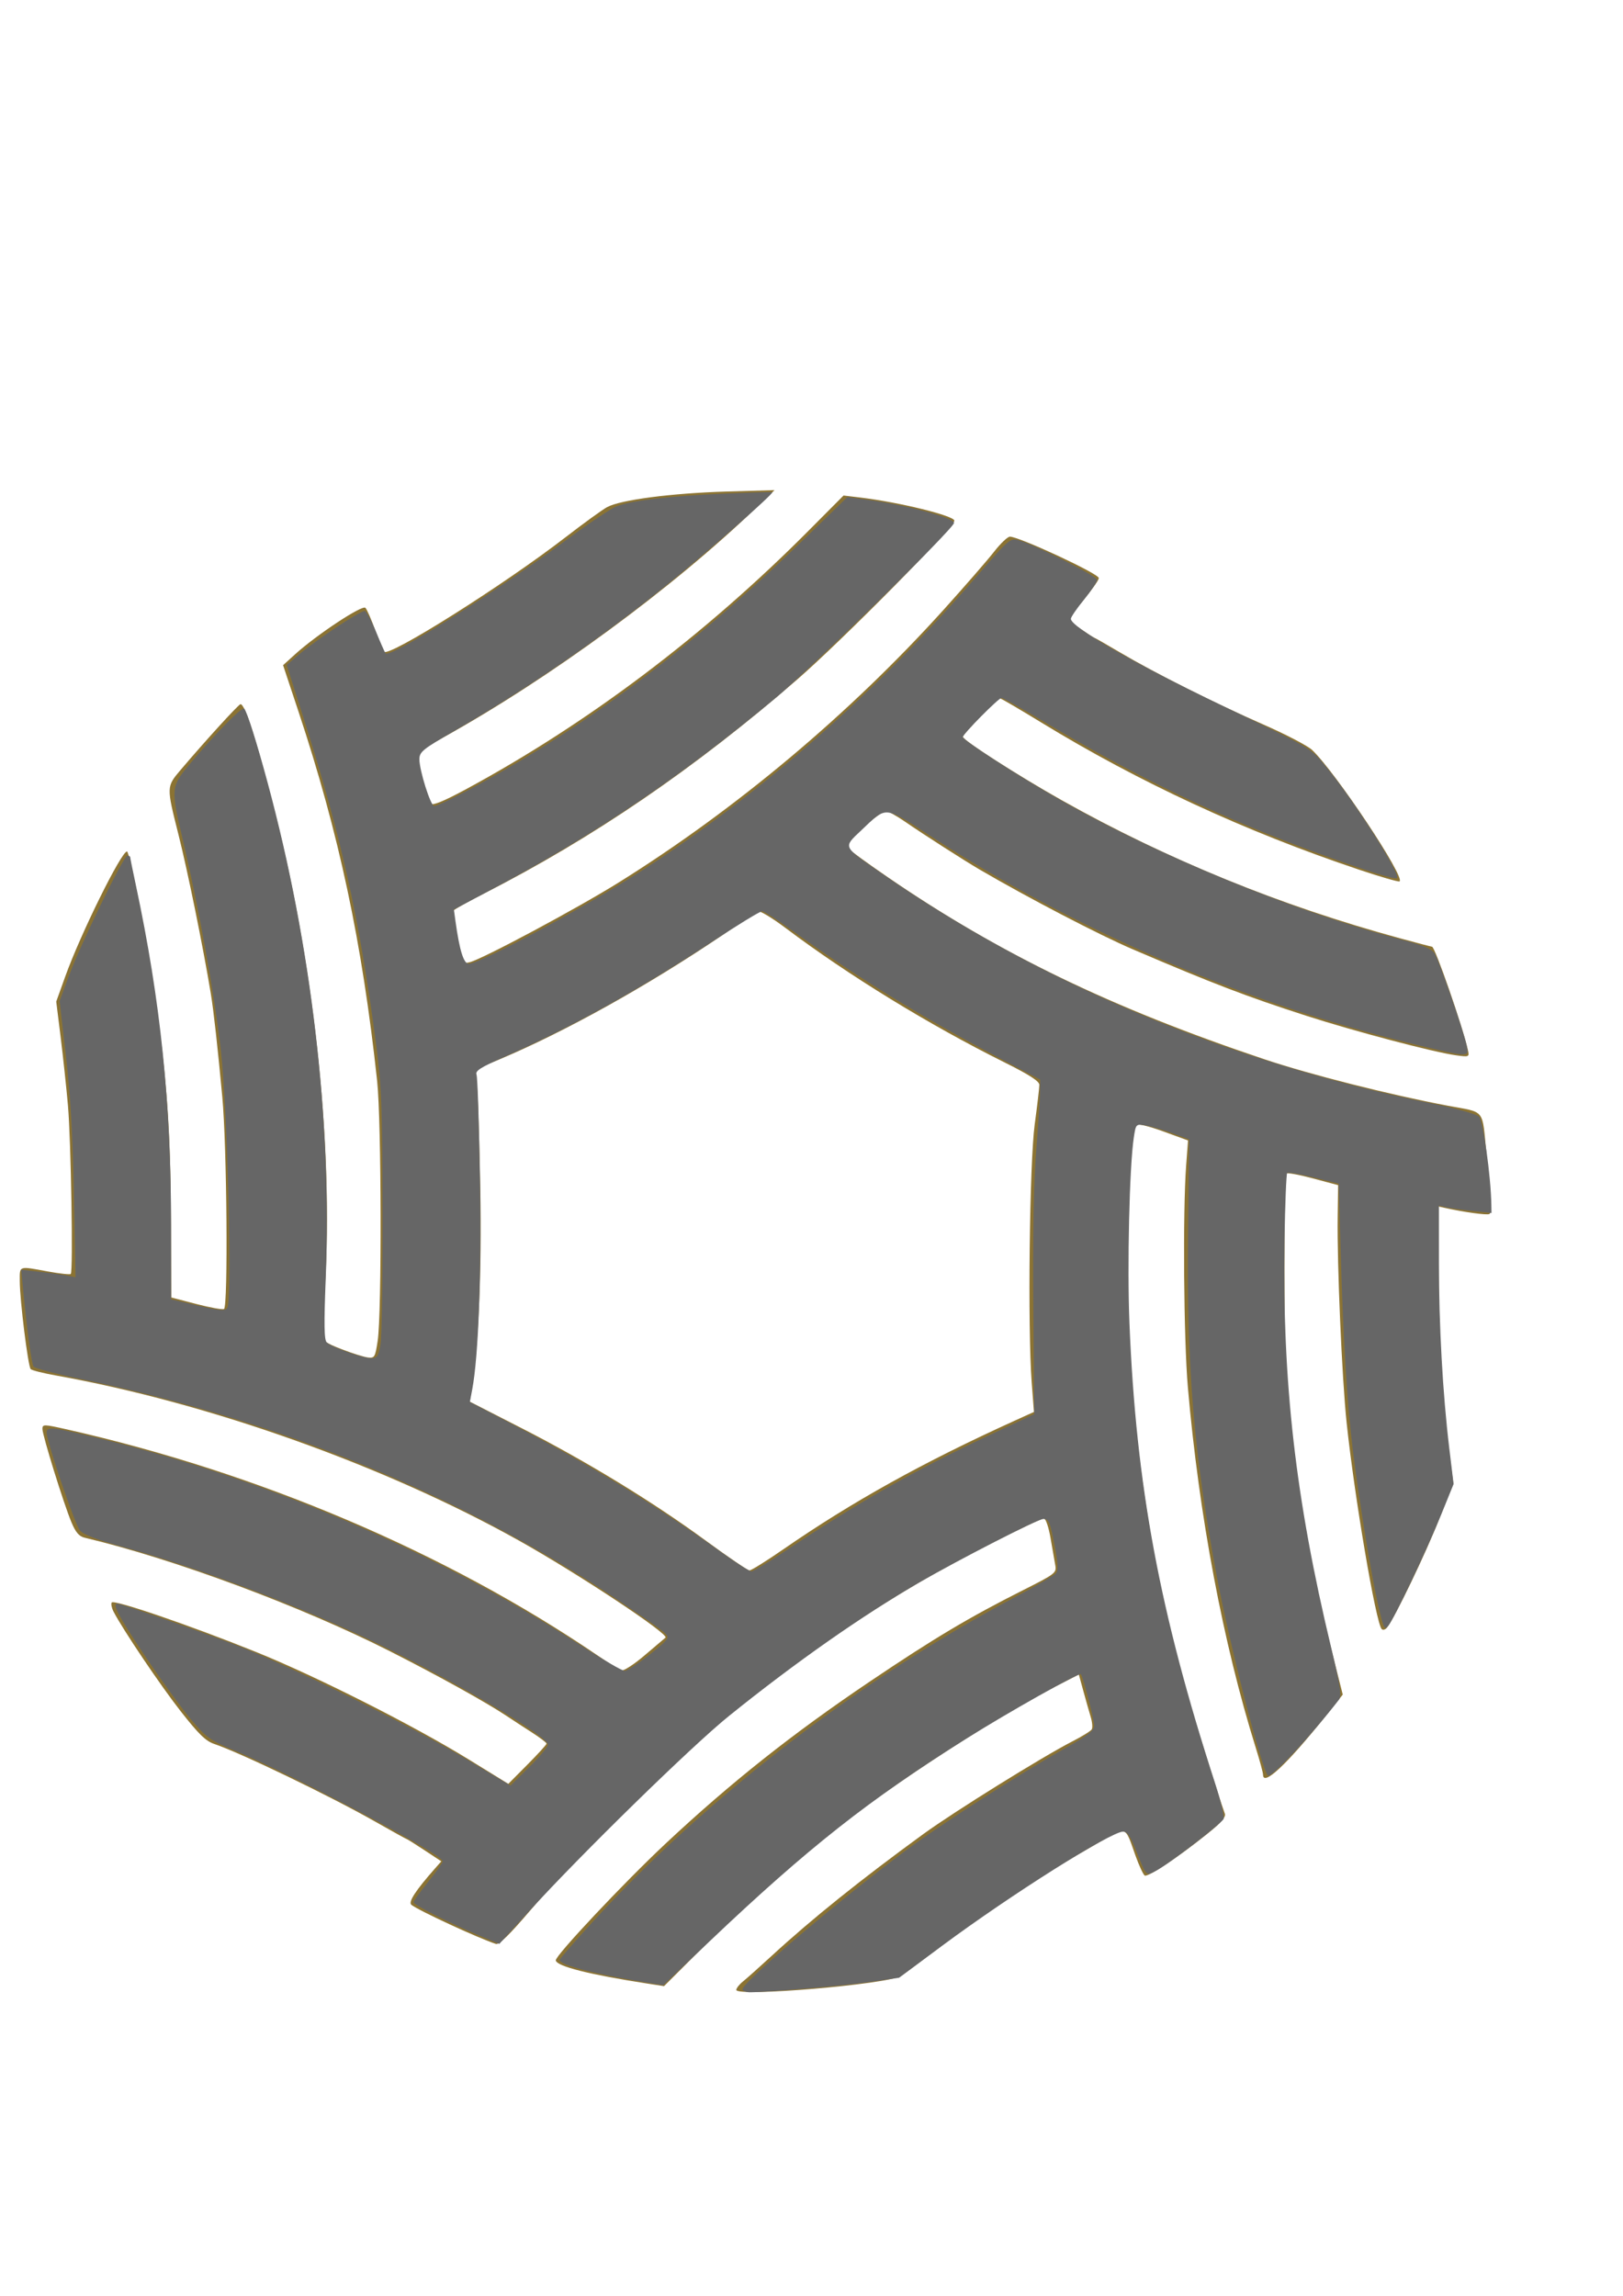 <?xml version="1.0" encoding="UTF-8" standalone="no"?>
<!-- Created with Inkscape (http://www.inkscape.org/) -->

<svg
   xmlns:dc="http://purl.org/dc/elements/1.1/"
   xmlns:cc="http://creativecommons.org/ns#"
   xmlns:rdf="http://www.w3.org/1999/02/22-rdf-syntax-ns#"
   xmlns:svg="http://www.w3.org/2000/svg"
   xmlns="http://www.w3.org/2000/svg"
   xmlns:sodipodi="http://sodipodi.sourceforge.net/DTD/sodipodi-0.dtd"
   xmlns:inkscape="http://www.inkscape.org/namespaces/inkscape"
   width="210mm"
   height="297mm"
   viewBox="0 0 210 297"
   version="1.1"
   id="svg8"
   sodipodi:docname="sample 2.svg"
   inkscape:version="0.92.4 (5da689c313, 2019-01-14)">
  <defs
     id="defs2">
    <clipPath
       clipPathUnits="userSpaceOnUse"
       id="clipPath4633">
      <rect
         style="opacity:1;fill:#666666;stroke-width:0.265"
         id="rect4635"
         width="178.803"
         height="150.74"
         x="-126.686"
         y="86.392" />
    </clipPath>
  </defs>
  <sodipodi:namedview
     id="base"
     pagecolor="#ffffff"
     bordercolor="#666666"
     borderopacity="1.0"
     inkscape:pageopacity="0"
     inkscape:pageshadow="2"
     inkscape:zoom="0.7"
     inkscape:cx="111.13557"
     inkscape:cy="540.89435"
     inkscape:document-units="mm"
     inkscape:current-layer="layer1"
     showgrid="false"
     inkscape:window-width="1366"
     inkscape:window-height="705"
     inkscape:window-x="-8"
     inkscape:window-y="-8"
     inkscape:window-maximized="1"
     inkscape:pagecheckerboard="false" />
  <g
     inkscape:label="Layer 1"
     inkscape:groupmode="layer"
     id="layer1">
    <path
       inkscape:connector-curvature="0"
       id="path34"
       d="m -32.808,224.942 c 0,-0.157 0.284,-0.51 0.632,-0.783 0.348,-0.273 1.568,-1.341 2.712,-2.374 3.71,-3.347 8.305,-6.965 14.118,-11.116 2.874,-2.052 11.153,-7.102 13.939,-8.502 0.899,-0.452 1.711,-0.945 1.805,-1.097 0.094,-0.152 0.052,-0.66 -0.093,-1.13 -0.145,-0.47 -0.454,-1.539 -0.688,-2.376 l -0.424,-1.521 -1.911,0.96 c -4.816,2.418 -12.472,7.159 -18.183,11.259 -4.532,3.253 -10.503,8.355 -15.48,13.225 l -3.177,3.109 -1.586,-0.241 c -5.403,-0.821 -8.436,-1.574 -8.53,-2.118 -0.071,-0.413 6.343,-7.103 10.252,-10.693 6.064,-5.569 11.826,-10.055 19.05,-14.831 6.032,-3.988 9.305,-5.902 14.372,-8.406 2.985,-1.475 3.121,-1.578 2.995,-2.263 -0.073,-0.394 -0.274,-1.521 -0.446,-2.503 -0.172,-0.982 -0.448,-1.784 -0.613,-1.782 -0.552,0.008 -8.191,3.847 -11.81,5.935 -6.858,3.957 -13.473,8.608 -20.108,14.142 -3.955,3.298 -12.516,11.722 -16.069,15.813 -1.953,2.249 -2.923,3.176 -3.219,3.079 -1.733,-0.566 -7.23,-3.062 -7.893,-3.584 -0.316,-0.248 0.386,-1.305 2.222,-3.347 l 0.574,-0.638 -1.575,-1.018 c -0.866,-0.56 -1.61,-1.018 -1.652,-1.018 -0.042,0 -1.378,-0.725 -2.968,-1.611 -4.18,-2.33 -12.561,-6.295 -15.016,-7.105 -0.796,-0.263 -1.464,-0.902 -3.154,-3.018 -1.897,-2.376 -5.377,-7.442 -6.256,-9.107 -0.174,-0.33 -0.251,-0.707 -0.172,-0.836 0.187,-0.303 7.398,2.121 13.481,4.531 5.644,2.236 14.726,6.737 19.868,9.845 l 3.704,2.239 1.786,-1.762 c 0.982,-0.969 1.786,-1.834 1.786,-1.923 0,-0.088 -0.625,-0.555 -1.389,-1.036 -0.764,-0.481 -1.806,-1.148 -2.315,-1.482 -1.892,-1.241 -6.355,-3.67 -10.883,-5.924 -8.291,-4.128 -20.259,-8.494 -28.572,-10.425 -0.513,-0.119 -0.834,-0.49 -1.231,-1.421 -0.722,-1.694 -2.706,-7.957 -2.706,-8.541 0,-0.442 0.12,-0.44 2.315,0.046 17.857,3.951 35.443,11.293 49.478,20.657 1.055,0.704 2.082,1.343 2.282,1.419 0.2,0.077 1.177,-0.541 2.182,-1.381 1.001,-0.836 1.877,-1.565 1.948,-1.621 0.388,-0.306 -8.192,-5.879 -13.697,-8.898 -12.516,-6.863 -28.957,-12.61 -43.281,-15.128 -1.165,-0.205 -2.211,-0.464 -2.323,-0.577 -0.251,-0.251 -1.02,-6.329 -1.02,-8.064 0,-1.434 -0.152,-1.383 2.646,-0.88 1.091,0.196 2.044,0.298 2.117,0.225 0.228,-0.227 0.023,-12.234 -0.263,-15.427 -0.15,-1.673 -0.458,-4.501 -0.684,-6.284 l -0.411,-3.241 0.848,-2.315 c 1.419,-3.874 5.231,-11.443 5.764,-11.443 0.239,0 1.934,8.399 2.536,12.568 1.186,8.206 1.525,12.758 1.566,21.027 l 0.036,7.269 2.345,0.6 c 1.29,0.33 2.451,0.535 2.58,0.455 0.389,-0.241 0.269,-14.903 -0.16,-19.428 -0.429,-4.524 -0.817,-7.953 -1.073,-9.464 -0.736,-4.352 -2.157,-11.204 -3.025,-14.581 -1.13,-4.4 -1.131,-4.372 0.219,-5.933 2.272,-2.627 5.41,-6.005 5.579,-6.005 0.425,0 1.405,3.024 3.213,9.922 3.549,13.539 5.37,29.742 4.742,42.201 -0.136,2.692 -0.251,5.212 -0.256,5.599 -0.008,0.629 0.183,0.778 1.777,1.384 0.982,0.373 2.08,0.711 2.439,0.751 0.607,0.067 0.671,-0.04 0.899,-1.516 0.392,-2.531 0.356,-20.132 -0.049,-23.813 -1.395,-12.7 -3.564,-22.689 -7.353,-33.867 l -1.435,-4.233 1.129,-1.004 c 2.006,-1.784 6.269,-4.545 6.563,-4.252 0.148,0.148 0.564,1.084 0.926,2.081 0.362,0.997 0.718,1.874 0.793,1.948 0.501,0.501 11.197,-6.114 17.015,-10.523 1.651,-1.251 3.378,-2.479 3.839,-2.729 1.23,-0.667 6.024,-1.282 11.151,-1.43 l 4.498,-0.13 -1.72,1.621 c -7.832,7.381 -19.273,15.619 -29.167,21.003 -1.271,0.692 -2.371,1.353 -2.443,1.47 -0.174,0.282 0.881,4.305 1.218,4.643 0.176,0.176 1.247,-0.256 3.21,-1.294 11.421,-6.044 22.358,-14.135 32.125,-23.769 l 3.224,-3.18 1.538,0.18 c 3.654,0.428 8.815,1.673 8.815,2.126 0,0.57 -10.571,11.048 -14.644,14.516 -9.639,8.207 -19.103,14.55 -29.343,19.666 -1.564,0.782 -2.844,1.491 -2.844,1.577 0,0.086 0.193,1.214 0.43,2.506 0.426,2.327 0.437,2.348 1.124,2.185 1.183,-0.28 10.025,-4.921 13.929,-7.31 10.96,-6.709 21.589,-15.461 30.374,-25.014 1.965,-2.137 4.07,-4.511 4.677,-5.275 0.607,-0.764 1.276,-1.389 1.486,-1.389 0.869,0 8.304,3.395 8.304,3.792 0,0.233 -0.775,1.253 -2.574,3.389 -0.324,0.384 -0.226,0.529 0.853,1.257 0.67,0.452 1.255,0.823 1.3,0.823 0.045,0 1.14,0.613 2.434,1.363 3.299,1.911 8.818,4.632 13.333,6.574 2.11,0.907 4.173,1.963 4.584,2.346 2.205,2.054 8.739,11.691 8.165,12.042 -0.1,0.061 -1.789,-0.418 -3.753,-1.065 -10.663,-3.508 -20.587,-8.016 -29.732,-13.503 -2.019,-1.211 -3.748,-2.202 -3.844,-2.202 -0.239,0 -3.466,3.274 -3.466,3.517 0,0.321 5.15,3.561 9.26,5.827 9.846,5.427 20.392,9.648 31.587,12.64 1.584,0.423 2.928,0.77 2.986,0.77 0.277,0 2.888,7.385 3.355,9.491 0.135,0.607 0.1,0.622 -1.101,0.461 -2.082,-0.279 -9.508,-2.202 -14.012,-3.628 -5.623,-1.78 -8.664,-2.923 -16.2,-6.086 -3.128,-1.313 -9.754,-4.697 -14.312,-7.31 -1.437,-0.824 -5.209,-3.196 -6.906,-4.344 -0.829,-0.56 -1.668,-1.019 -1.865,-1.019 -0.197,0 -1.151,0.679 -2.12,1.508 -1.357,1.162 -1.695,1.588 -1.474,1.854 0.158,0.19 1.85,1.398 3.759,2.684 10.406,7.007 20.959,12.011 35.221,16.702 4.256,1.4 11.768,3.266 17.134,4.255 3.566,0.658 3.182,0.182 3.612,4.481 0.468,4.684 0.497,5.295 0.261,5.441 -0.199,0.123 -2.396,-0.172 -4.14,-0.557 l -0.595,-0.131 0.003,6.289 c 0.003,5.83 0.369,11.601 1.069,16.862 l 0.288,2.161 -1.349,3.405 c -1.21,3.054 -4.119,8.983 -4.842,9.867 -0.154,0.188 -0.374,0.247 -0.49,0.131 -0.541,-0.541 -2.547,-12.118 -3.277,-18.912 -0.437,-4.073 -0.898,-14.461 -0.836,-18.858 l 0.041,-2.901 -2.347,-0.617 c -1.291,-0.34 -2.422,-0.542 -2.514,-0.45 -0.092,0.092 -0.162,4.175 -0.155,9.074 0.009,6.731 0.126,9.909 0.479,13.008 0.905,7.94 2.131,14.629 4.034,22.025 l 0.936,3.636 -1.672,2.049 c -3.553,4.354 -5.773,6.39 -5.773,5.293 0,-0.184 -0.303,-1.285 -0.674,-2.447 -3.063,-9.609 -5.306,-21.285 -6.352,-33.07 -0.387,-4.361 -0.48,-16.112 -0.16,-20.294 l 0.176,-2.302 -2.339,-0.837 c -1.286,-0.46 -2.429,-0.734 -2.54,-0.608 -0.349,0.396 -0.819,7.709 -0.815,12.689 0.009,12.25 1.78,25.619 4.921,37.149 0.587,2.154 3.701,11.974 4.208,13.269 0.126,0.322 -0.305,0.812 -1.633,1.86 -2.709,2.136 -5.561,4.001 -5.847,3.824 -0.14,-0.086 -0.527,-0.904 -0.86,-1.816 -1.036,-2.837 -0.701,-2.745 -3.762,-1.024 -5.709,3.211 -9.463,5.636 -14.354,9.269 -1.892,1.405 -3.596,2.651 -3.788,2.768 -1.271,0.776 -15.395,1.949 -15.395,1.278 z m 4.4,-40.375 c 6.431,-4.361 13.055,-7.972 21.608,-11.779 l 1.799,-0.801 -0.211,-2.723 c -0.382,-4.929 -0.202,-20.083 0.282,-23.614 0.238,-1.74 0.433,-3.373 0.433,-3.629 0,-0.333 -0.925,-0.918 -3.241,-2.051 -7.109,-3.478 -14.528,-7.943 -20.45,-12.308 -1.278,-0.942 -2.453,-1.634 -2.611,-1.539 -0.158,0.096 -1.657,1.084 -3.331,2.196 -6.94,4.613 -14.762,8.884 -20.856,11.388 l -2.203,0.905 0.156,1.455 c 0.086,0.8 0.225,5.087 0.31,9.525 0.144,7.557 -0.17,14.491 -0.838,18.521 l -0.154,0.926 4.847,2.432 c 6.089,3.055 12.257,6.748 17.175,10.284 2.097,1.508 3.947,2.746 4.111,2.752 0.164,0.006 1.593,-0.867 3.175,-1.94 z M 274.485,211.247 c -7.58,-1.665 -13.944,-7.795 -16.196,-15.601 -2.875,-9.967 0.834,-20.64 9.072,-26.106 3.862,-2.562 7.135,-3.525 11.774,-3.462 5.062,0.068 9.108,1.557 13.178,4.851 5.675,4.592 9.085,13.434 8,20.748 -1.466,9.889 -7.7,17.21 -16.548,19.436 -2.487,0.625 -6.762,0.687 -9.281,0.134 z m 10.207,-2.373 c 6.067,-2.177 10.466,-6.676 12.689,-12.976 4.779,-13.541 -4.961,-28.189 -18.726,-28.162 -5.435,0.011 -11.303,2.958 -14.813,7.438 -8.069,10.301 -5.455,25.44 5.528,32.007 3.407,2.037 5.827,2.633 10.162,2.501 2.619,-0.08 3.523,-0.221 5.159,-0.809 z m -209.224,1.848 c -3.328,-0.757 -7.747,-2.825 -10.53,-4.926 -1.499,-1.132 -1.801,-1.868 -0.951,-2.322 0.389,-0.208 0.801,-0.024 2.051,0.916 1.899,1.429 4.89,3.007 7.385,3.897 6.9,2.462 14.707,1.075 19.087,-3.389 1.96,-1.998 2.747,-3.81 2.73,-6.285 -0.034,-5.141 -3.099,-7.52 -12.689,-9.848 -6.553,-1.591 -8.17,-2.092 -10.425,-3.226 -3.734,-1.879 -5.45,-4.582 -5.45,-8.583 0,-1.83 0.114,-2.375 0.8,-3.811 2.452,-5.137 10.032,-7.909 17.272,-6.315 3.848,0.847 9.322,4.145 9.128,5.5 -0.133,0.933 -1.092,0.834 -2.233,-0.23 -1.264,-1.178 -4.681,-2.875 -6.976,-3.464 -2.099,-0.538 -5.969,-0.6 -7.937,-0.127 -5.272,1.268 -8.774,5.05 -8.369,9.038 0.384,3.781 2.561,5.973 7.581,7.634 0.943,0.312 3.619,1.029 5.947,1.594 5.709,1.385 8.166,2.193 10.054,3.309 4.838,2.859 6.424,8.241 3.901,13.234 -1.534,3.036 -5.563,6.007 -9.721,7.168 -2.178,0.608 -8.413,0.747 -10.654,0.237 z m 246.11,-0.107 c -2.888,-0.7 -6.048,-2.078 -8.584,-3.743 -2.366,-1.554 -3.227,-2.426 -2.994,-3.033 0.282,-0.734 0.867,-0.54 3.227,1.069 4.24,2.892 8.227,4.329 12.607,4.547 5.735,0.285 11.54,-2.004 14.091,-5.556 1.206,-1.679 2.003,-4.242 1.834,-5.9 -0.487,-4.798 -3.352,-6.899 -12.481,-9.148 -9.163,-2.258 -11.135,-3.029 -13.516,-5.281 -1.982,-1.874 -2.619,-3.439 -2.625,-6.443 -0.003,-2.026 0.099,-2.598 0.688,-3.836 1.442,-3.031 5.04,-5.605 9.078,-6.492 2.403,-0.528 6.949,-0.407 9.315,0.249 3.594,0.996 8.6,4.38 8.158,5.515 -0.287,0.736 -1.123,0.544 -2.458,-0.567 -3.013,-2.506 -6.61,-3.755 -10.909,-3.79 -3.006,-0.024 -4.867,0.366 -6.943,1.456 -3.52,1.848 -5.214,4.24 -5.214,7.363 0,3.039 1.312,5.102 4.35,6.84 1.45,0.829 5.605,2.107 11.261,3.463 6.623,1.588 9.672,3.187 11.573,6.071 0.939,1.424 1.393,3.126 1.389,5.21 -0.01,5.582 -4.486,10.244 -11.507,11.984 -2.72,0.674 -7.612,0.685 -10.342,0.023 z m -202.09,-0.173 c -0.088,-0.23 -0.161,-9.813 -0.161,-21.295 v -20.876 l -7.607,-0.07 -7.607,-0.07 v -0.661 -0.661 l 15.992,-0.068 c 9.32,-0.04 16.092,0.032 16.232,0.172 0.132,0.132 0.161,0.49 0.064,0.796 -0.174,0.548 -0.289,0.556 -7.699,0.556 h -7.523 v 20.981 c 0,15.966 -0.076,21.057 -0.318,21.299 -0.448,0.448 -1.184,0.394 -1.374,-0.101 z m 43.096,0.168 c -3.565,-0.77 -6.374,-2.308 -8.984,-4.917 -3.343,-3.343 -4.824,-6.694 -5.199,-11.765 -0.245,-3.311 -0.284,-25.812 -0.046,-26.721 0.11,-0.42 0.319,-0.539 0.839,-0.479 l 0.693,0.08 0.147,14.817 c 0.125,12.591 0.21,14.996 0.567,16.007 2.291,6.497 7.061,10.481 13.654,11.403 7.823,1.095 15.702,-4.635 17.502,-12.726 0.158,-0.709 0.267,-6.78 0.271,-14.993 0.003,-7.592 0.079,-13.991 0.167,-14.221 0.256,-0.668 1.39,-0.527 1.571,0.196 0.085,0.338 0.108,6.976 0.051,14.751 -0.091,12.559 -0.155,14.313 -0.572,15.724 -1.716,5.815 -6.153,10.442 -11.795,12.302 -1.921,0.633 -7.008,0.945 -8.866,0.544 z m 35.365,-0.203 c -0.305,-0.57 -0.445,-41.384 -0.147,-42.872 l 0.172,-0.86 h 6.023 c 5.577,0 6.213,0.049 8.58,0.664 8.365,2.173 14.532,8.722 16.266,17.274 0.412,2.032 0.349,6.592 -0.123,8.833 -1.386,6.587 -6.193,12.572 -12.399,15.436 -3.464,1.598 -4.583,1.784 -11.576,1.915 -6.247,0.117 -6.535,0.101 -6.798,-0.39 z m 13.453,-1.653 c 9.911,-2.447 16.619,-11.29 16.062,-21.177 -0.528,-9.38 -7.402,-17.142 -16.768,-18.934 -1.254,-0.24 -3.687,-0.38 -6.594,-0.38 h -4.607 v 20.329 c 0,11.181 0.089,20.421 0.198,20.534 0.286,0.296 10.292,-0.022 11.708,-0.371 z m 29.233,1.794 c -0.073,-0.192 -0.103,-10.112 -0.065,-22.045 l 0.068,-21.696 h 0.661 0.661 v 21.96 21.96 l -0.597,0.085 c -0.328,0.047 -0.656,-0.072 -0.73,-0.265 z"
       style="fill:#8b7333;stroke-width:0.265"
       clip-path="url(#clipPath4633)"
       transform="matrix(1.385,0,0,1.412,140.709,-60.189)" />
    <path
       style="opacity:1;fill:#666666;stroke-width:0.378"
       d="m 99.775,63.664 c -0.636,-0.006 -3.199,0.078 -6.2,0.205 -7.069,0.301 -12.042,0.903 -13.914,1.685 -0.702,0.293 -3.515,2.184 -6.249,4.202 -9.214,6.797 -22.897,15.393 -23.517,14.773 -0.086,-0.086 -0.635,-1.323 -1.219,-2.75 -0.585,-1.426 -1.245,-2.654 -1.468,-2.728 -0.457,-0.152 -6.327,3.725 -8.614,5.691 l -1.499,1.288 2.155,6.758 c 4.877,15.294 7.243,25.903 9.389,42.099 0.727,5.489 0.831,8.094 0.865,21.734 0.021,8.523 -0.1,16.305 -0.268,17.292 -0.266,1.558 -0.426,1.795 -1.214,1.795 -1.077,0 -5.089,-1.418 -5.737,-2.029 -0.346,-0.326 -0.379,-2.325 -0.136,-8.365 0.816,-20.346 -1.852,-43.073 -7.521,-64.067 -1.406,-5.207 -2.654,-9.15 -3.025,-9.56 -0.286,-0.316 -3.847,3.305 -7.128,7.248 -2.357,2.832 -2.382,3.117 -0.852,9.564 2.058,8.668 4.138,20.156 4.952,27.351 0.887,7.84 1.496,32.4 0.827,33.363 -0.281,0.405 -0.988,0.346 -3.804,-0.315 l -3.459,-0.812 -0.003,-9.513 c -0.006,-15.968 -1.361,-29.091 -4.543,-43.996 -0.41,-1.919 -0.745,-3.577 -0.745,-3.685 0,-0.108 -0.165,-0.196 -0.366,-0.196 -0.484,0 -6.033,11.402 -7.565,15.546 l -1.206,3.262 0.826,7.132 c 0.57,4.92 0.89,10.462 1.032,17.868 l 0.206,10.736 -1.094,-0.218 C 8.078,164.905 6.497,164.683 5.166,164.533 l -2.421,-0.273 0.25,2.607 c 0.483,5.054 1.083,9.5 1.338,9.912 0.142,0.229 2.802,0.94 5.913,1.581 25.764,5.304 49.909,15.241 69.911,28.772 5.96,4.032 6.352,4.337 6.182,4.818 -0.232,0.658 -4.881,4.204 -5.511,4.204 -0.331,0 -2.914,-1.502 -5.739,-3.338 -18.816,-12.227 -41.354,-21.812 -63.709,-27.094 -5.229,-1.235 -5.576,-1.229 -5.269,0.1 0.659,2.848 3.658,11.477 4.227,12.163 0.439,0.529 2.179,1.202 5.374,2.077 10.032,2.749 23.661,7.928 33.402,12.692 10.124,4.952 21.782,11.881 21.782,12.947 0,0.271 -1.089,1.572 -2.421,2.891 l -2.421,2.4 -5.8,-3.471 c -7.267,-4.349 -22.264,-11.793 -29.234,-14.51 -4.736,-1.847 -15.315,-5.55 -15.854,-5.55 -0.689,0 0.204,1.685 3.536,6.675 2.06,3.085 4.742,6.794 5.959,8.241 2.044,2.431 2.485,2.745 5.798,4.132 7.908,3.311 26.831,13.382 26.831,14.279 0,0.171 -0.85,1.365 -1.89,2.655 -1.039,1.29 -1.89,2.48 -1.89,2.644 0,0.343 4.633,2.691 8.475,4.296 l 2.616,1.093 3.787,-4.148 c 6.933,-7.593 21.157,-21.492 25.943,-25.349 8.608,-6.938 17.367,-13.075 24.758,-17.344 5.066,-2.927 15.232,-8.134 15.879,-8.134 0.743,0 0.908,0.393 1.528,3.632 0.406,2.12 0.442,3.03 0.138,3.397 -0.229,0.276 -2.551,1.631 -5.162,3.012 -19.981,10.571 -39.805,25.777 -54.596,41.878 -2.457,2.674 -4.467,4.986 -4.467,5.137 0,0.656 4.668,1.855 11.528,2.962 l 1.89,0.304 6.048,-5.741 c 12.686,-12.042 20.56,-18.251 33.262,-26.227 5.319,-3.34 14.503,-8.504 14.716,-8.275 0.275,0.296 1.726,5.896 1.726,6.665 0,0.625 -0.825,1.268 -3.686,2.874 -5.956,3.343 -15.822,9.662 -20.53,13.149 -8.881,6.578 -21.697,17.494 -21.298,18.14 0.11,0.178 0.542,0.325 0.958,0.325 2.241,0 12.365,-0.87 15.586,-1.339 l 3.725,-0.543 5.535,-4.11 c 8.953,-6.648 21.876,-14.797 23.467,-14.797 0.489,0 0.942,0.635 1.551,2.173 1.469,3.709 1.359,3.586 2.633,2.927 1.707,-0.883 8.577,-6.15 8.808,-6.754 0.113,-0.295 -0.385,-2.358 -1.107,-4.585 -7.195,-22.187 -10.222,-38.454 -11.082,-59.538 -0.303,-7.423 -0.003,-20.227 0.562,-23.993 0.265,-1.77 0.277,-1.781 1.524,-1.579 0.691,0.112 2.243,0.564 3.448,1.003 l 2.191,0.799 -0.138,12.551 c -0.188,17.035 0.757,28.218 3.716,43.968 1.655,8.808 5.797,24.954 6.61,25.767 0.407,0.407 5.388,-4.901 9.187,-9.79 0.387,-0.498 0.204,-1.727 -1.014,-6.803 -4.594,-19.143 -6.318,-34.233 -6.022,-52.71 0.074,-4.63 0.231,-8.514 0.348,-8.632 0.117,-0.117 1.665,0.145 3.44,0.583 l 3.227,0.797 0.257,8.929 c 0.324,11.263 0.847,19.756 1.573,25.56 0.837,6.693 2.384,16.16 3.27,20.009 0.722,3.136 0.818,3.325 1.344,2.646 0.808,-1.044 4.996,-9.862 6.849,-14.422 l 1.57,-3.864 -0.56,-4.641 c -0.845,-7.004 -1.34,-15.89 -1.34,-24.05 v -7.327 l 1.04,0.228 c 0.572,0.125 2.102,0.34 3.401,0.477 l 2.363,0.249 -0.02,-1.094 c -0.069,-3.732 -1.063,-10.844 -1.59,-11.37 -0.33,-0.33 -2.902,-1.053 -5.911,-1.661 -26.404,-5.338 -51.111,-15.686 -71.686,-30.024 -4.794,-3.341 -4.699,-3.122 -2.332,-5.361 3.365,-3.183 2.836,-3.232 9.115,0.849 18.064,11.74 38.91,20.838 60.222,26.282 4.004,1.023 7.72,1.86 8.259,1.86 0.909,0 0.96,-0.09 0.711,-1.229 -0.43,-1.968 -3.573,-10.98 -4.128,-11.84 -0.353,-0.546 -1.522,-1.049 -3.849,-1.656 -14.543,-3.796 -32.271,-11.086 -45.433,-18.683 -5.193,-2.997 -11.77,-7.27 -11.77,-7.646 0,-0.374 4.642,-5.06 5.013,-5.06 0.196,0 2.593,1.339 5.326,2.977 12.378,7.414 23.283,12.642 35.963,17.242 6.1,2.213 9.657,3.324 9.89,3.09 0.503,-0.503 -5.484,-9.917 -9.074,-14.27 -2.191,-2.656 -1.59,-2.302 -13.967,-8.238 -11.048,-5.299 -19.166,-9.972 -19.166,-11.034 0,-0.221 0.766,-1.341 1.701,-2.489 0.935,-1.148 1.701,-2.3 1.701,-2.559 0,-0.468 -8.001,-4.497 -10.158,-5.116 -1.09,-0.313 -1.255,-0.172 -5.405,4.636 -12.885,14.926 -27.632,27.903 -43.159,37.979 -7.115,4.617 -21.137,12.178 -22.586,12.178 -0.655,0 -1.196,-1.733 -1.716,-5.496 l -0.211,-1.527 5.237,-2.783 c 13.174,-6.998 24.35,-14.55 36.421,-24.608 4.675,-3.896 23.056,-21.929 23.056,-22.62 0,-0.673 -6.246,-2.335 -11.339,-3.016 l -2.457,-0.329 -5.496,5.338 C 91.87,81.56 80.155,90.726 67.495,98.316 c -4.814,2.887 -10.646,5.956 -11.316,5.956 -0.458,0 -1.913,-4.602 -1.913,-6.05 0,-0.951 0.441,-1.311 4.441,-3.617 9.304,-5.364 18.806,-11.878 27.309,-18.721 5.133,-4.131 14.163,-12.059 13.91,-12.211 -0.008,-0.005 -0.06,-0.008 -0.15,-0.009 z m -1.173,54.222 c 0.249,0.004 1.899,1.051 3.666,2.327 8.501,6.14 16.808,11.259 27.025,16.655 l 5.292,2.794 -0.022,1.676 c -0.012,0.922 -0.238,4.397 -0.503,7.724 -0.311,3.907 -0.437,10.972 -0.356,19.962 l 0.125,13.914 -5.859,2.746 c -9.583,4.49 -17.064,8.744 -26.656,15.157 -2.024,1.353 -3.87,2.454 -4.103,2.446 -0.233,-0.008 -1.869,-1.048 -3.636,-2.31 -9.068,-6.48 -16.997,-11.343 -27.257,-16.715 l -5.523,-2.892 0.303,-1.602 c 0.812,-4.29 1.199,-14.739 1.005,-27.115 -0.112,-7.172 -0.314,-13.31 -0.447,-13.64 -0.19,-0.471 0.552,-0.948 3.46,-2.224 8.624,-3.783 17.453,-8.672 27.061,-14.985 3.285,-2.158 6.176,-3.921 6.425,-3.918 z"
       id="path4637"
       inkscape:connector-curvature="0" />
  </g>
</svg>
